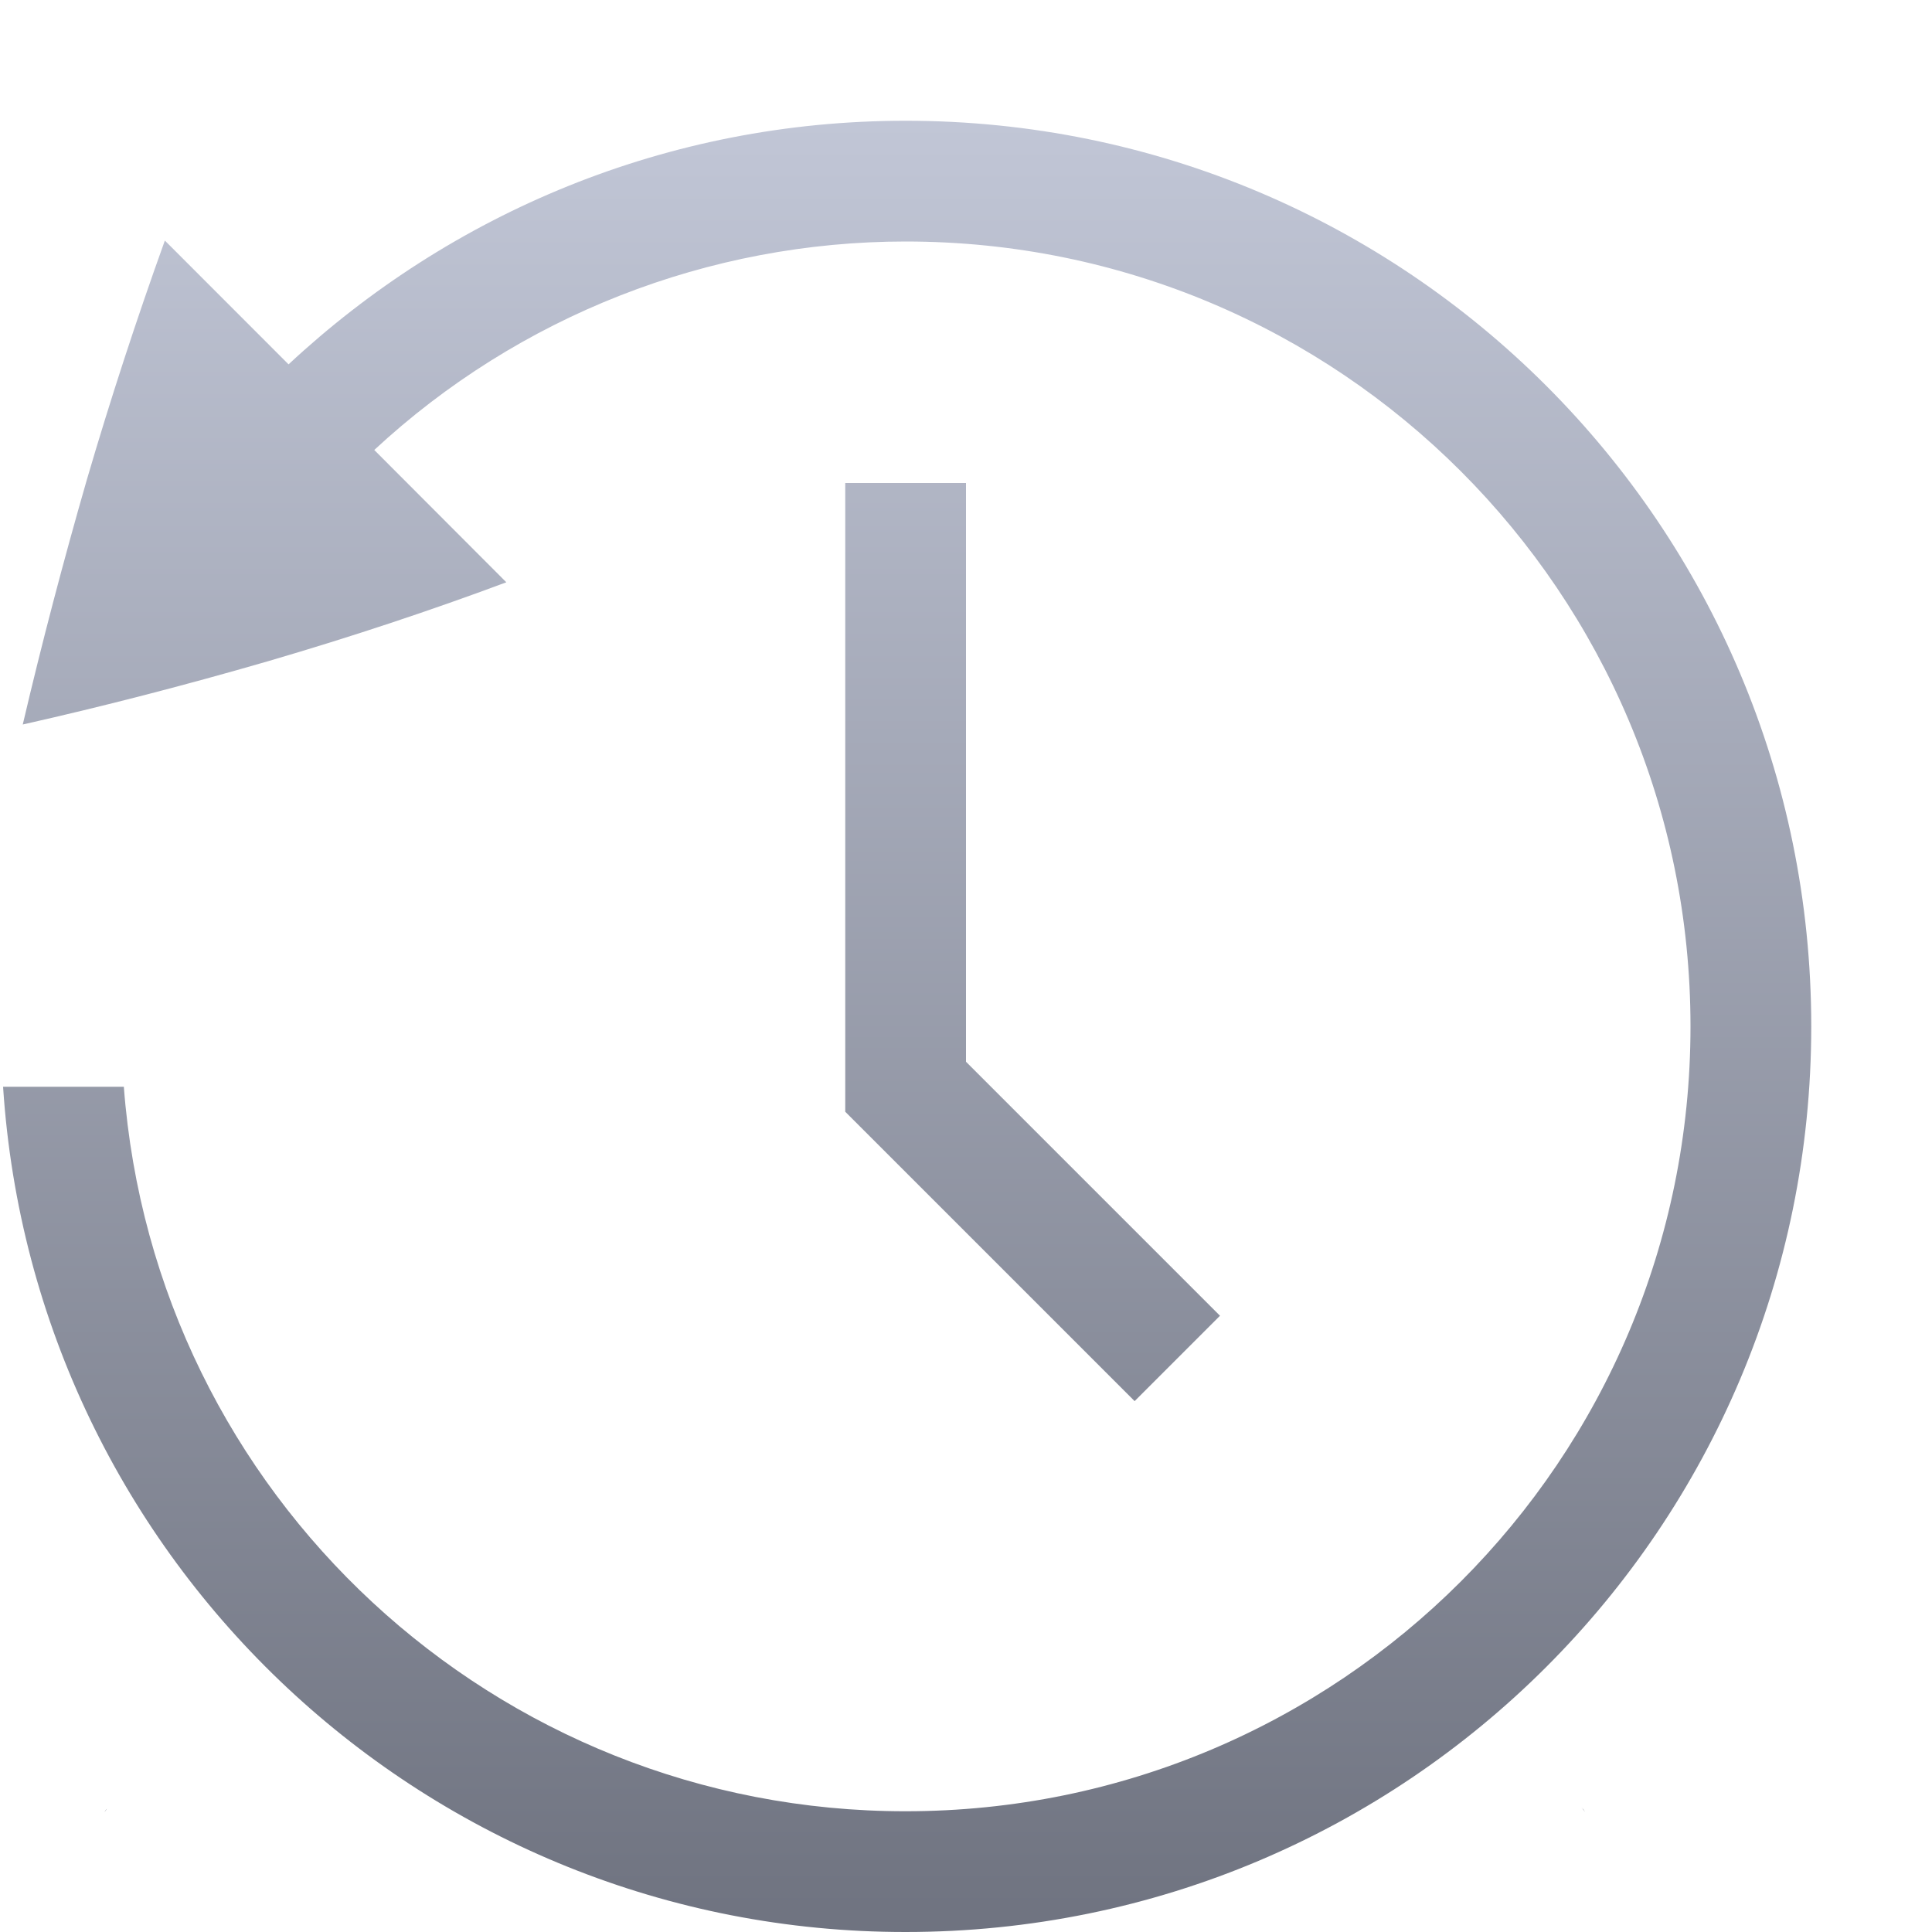 <svg xmlns="http://www.w3.org/2000/svg" xmlns:xlink="http://www.w3.org/1999/xlink" width="64" height="64" viewBox="0 0 64 64" version="1.1">
<defs>
<linearGradient id="linear0" gradientUnits="userSpaceOnUse" x1="0" y1="0" x2="0" y2="1" gradientTransform="matrix(59.898,0,0,60,0.102,4)">
<stop offset="0" style="stop-color:#c1c6d6;stop-opacity:1;"/>
<stop offset="1" style="stop-color:#6f7380;stop-opacity:1;"/>
</linearGradient>
</defs>
<g id="surface1">
<path style=" stroke:none;fill-rule:nonzero;fill:url(#linear0);" d="M 30 4 C 22.09 4 14.922 7.074 9.559 12.07 L 5.461 7.969 C 4.52 10.586 3.656 13.23 2.875 15.898 C 2.102 18.582 1.391 21.281 0.754 24 C 3.43 23.398 6.133 22.699 8.871 21.906 C 11.633 21.098 14.27 20.223 16.773 19.289 L 12.398 14.906 C 17.184 10.465 23.473 8 30 8 C 44.375 8 56 19.625 56 34 C 56 48.375 44.375 60 30 60 C 16.418 60.008 5.125 49.543 4.102 36 L 0.102 36 C 1.129 51.754 14.211 64.008 30 64 C 46.59 64 60 50.59 60 34 C 60 17.41 46.59 4 30 4 Z M 28 16 L 28 36.828 L 37.586 46.414 L 40.414 43.586 L 32 35.172 L 32 16 Z M 52.398 59.879 L 52.508 60.023 L 52.453 59.938 L 52.398 59.883 Z M 3.559 59.898 C 3.547 59.922 3.52 59.938 3.508 59.953 L 3.453 60.039 Z M 3.559 59.898 "/>
</g>
</svg>
